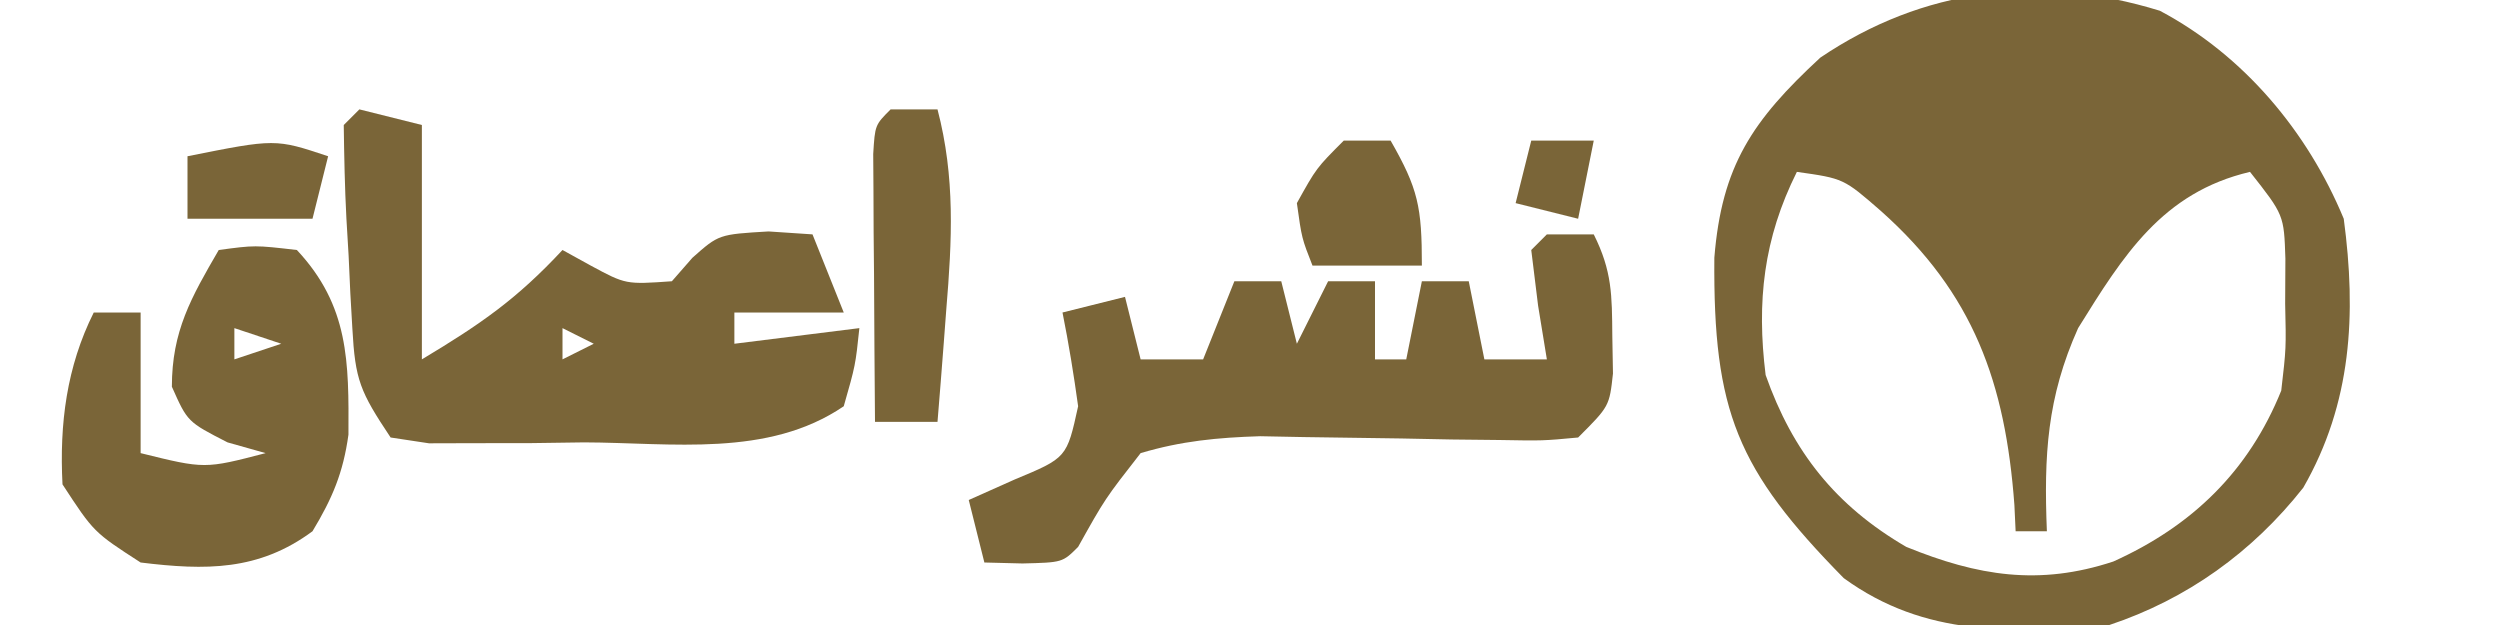 <?xml version="1.0" encoding="UTF-8"?>
<svg version="1.1" xmlns="http://www.w3.org/2000/svg" width="160" height="40">
<path d="M0 0 C5.368 2.844 9.46 7.736 11.77 13.312 C12.586 19.426 12.284 25.115 9.18 30.523 C5.925 34.652 1.737 37.657 -3.23 39.312 C-9.444 39.82 -15.019 40.102 -20.23 36.312 C-27.064 29.365 -28.592 25.633 -28.512 15.809 C-28.038 9.919 -26.084 7.027 -21.73 3 C-15.157 -1.437 -7.731 -2.383 0 0 Z M-23.23 10.312 C-25.365 14.582 -25.813 18.615 -25.23 23.312 C-23.494 28.232 -20.743 31.684 -16.23 34.312 C-11.657 36.176 -7.724 36.816 -2.98 35.25 C2.068 32.977 5.69 29.464 7.77 24.312 C8.085 21.596 8.085 21.596 8.02 18.75 C8.025 17.8 8.03 16.85 8.035 15.871 C7.945 13.072 7.945 13.072 5.77 10.312 C0.155 11.634 -2.339 15.657 -5.23 20.312 C-7.226 24.757 -7.424 28.466 -7.23 33.312 C-7.89 33.312 -8.55 33.312 -9.23 33.312 C-9.269 32.477 -9.269 32.477 -9.309 31.625 C-9.889 23.813 -11.915 18.097 -17.855 12.812 C-20.237 10.735 -20.237 10.735 -23.23 10.312 Z " fill="#7A6538" transform="translate(138.23,0.688)"/>
<path d="M0 0 C1.98 0.495 1.98 0.495 4 1 C4 5.95 4 10.9 4 16 C7.809 13.715 10.091 12.124 13 9 C13.897 9.495 13.897 9.495 14.812 10 C17.054 11.208 17.054 11.208 20 11 C20.433 10.505 20.866 10.01 21.312 9.5 C23 8 23 8 26.188 7.812 C27.116 7.874 28.044 7.936 29 8 C29.66 9.65 30.32 11.3 31 13 C28.69 13 26.38 13 24 13 C24 13.66 24 14.32 24 15 C26.64 14.67 29.28 14.34 32 14 C31.75 16.375 31.75 16.375 31 19 C26.142 22.302 20 21.328 14.375 21.312 C13.217 21.329 12.06 21.345 10.867 21.361 C9.764 21.362 8.66 21.363 7.523 21.363 C6.512 21.366 5.501 21.369 4.458 21.372 C3.242 21.188 3.242 21.188 2 21 C0.04 18.06 -0.268 17.326 -0.449 14.023 C-0.492 13.271 -0.536 12.518 -0.58 11.742 C-0.616 10.961 -0.651 10.18 -0.688 9.375 C-0.735 8.586 -0.782 7.797 -0.83 6.984 C-0.935 4.992 -0.973 2.995 -1 1 C-0.67 0.67 -0.34 0.34 0 0 Z M13 14 C13 14.66 13 15.32 13 16 C13.66 15.67 14.32 15.34 15 15 C14.34 14.67 13.68 14.34 13 14 Z " fill="#7A6538" transform="translate(23,7)"/>
<path d="M0 0 C0.99 0 1.98 0 3 0 C4.177 2.353 4.166 3.881 4.188 6.5 C4.202 7.294 4.216 8.088 4.23 8.906 C4 11 4 11 2 13 C-0.259 13.211 -0.259 13.211 -3.051 13.16 C-4.059 13.149 -5.068 13.138 -6.107 13.127 C-7.694 13.095 -7.694 13.095 -9.312 13.062 C-11.392 13.028 -13.471 12.998 -15.551 12.973 C-16.938 12.946 -16.938 12.946 -18.353 12.918 C-21.066 13.002 -23.396 13.223 -26 14 C-28.282 16.923 -28.282 16.923 -30 20 C-31 21 -31 21 -33.562 21.062 C-34.367 21.042 -35.171 21.021 -36 21 C-36.33 19.68 -36.66 18.36 -37 17 C-36.031 16.567 -35.061 16.134 -34.062 15.688 C-30.723 14.299 -30.723 14.299 -30 11 C-30.276 8.991 -30.602 6.988 -31 5 C-29.68 4.67 -28.36 4.34 -27 4 C-26.67 5.32 -26.34 6.64 -26 8 C-24.68 8 -23.36 8 -22 8 C-21.34 6.35 -20.68 4.7 -20 3 C-19.01 3 -18.02 3 -17 3 C-16.67 4.32 -16.34 5.64 -16 7 C-15.34 5.68 -14.68 4.36 -14 3 C-13.01 3 -12.02 3 -11 3 C-11 4.65 -11 6.3 -11 8 C-10.34 8 -9.68 8 -9 8 C-8.67 6.35 -8.34 4.7 -8 3 C-7.01 3 -6.02 3 -5 3 C-4.505 5.475 -4.505 5.475 -4 8 C-2.68 8 -1.36 8 0 8 C-0.186 6.866 -0.371 5.731 -0.562 4.562 C-0.707 3.387 -0.851 2.211 -1 1 C-0.67 0.67 -0.34 0.34 0 0 Z " fill="#7A6538" transform="translate(99,15)"/>
<path d="M0 0 C2.312 -0.312 2.312 -0.312 5 0 C8.346 3.577 8.325 7.168 8.301 11.816 C7.964 14.259 7.269 15.896 6 18 C2.562 20.547 -0.851 20.51 -5 20 C-8 18.062 -8 18.062 -10 15 C-10.2 11.132 -9.739 7.478 -8 4 C-7.01 4 -6.02 4 -5 4 C-5 6.97 -5 9.94 -5 13 C-0.898 14.015 -0.898 14.015 3 13 C2.196 12.773 1.391 12.546 0.562 12.312 C-2 11 -2 11 -3 8.75 C-3 5.193 -1.767 3.04 0 0 Z M1 5 C1 5.66 1 6.32 1 7 C1.99 6.67 2.98 6.34 4 6 C3.01 5.67 2.02 5.34 1 5 Z " fill="#7A6538" transform="translate(14,16)"/>
<path d="M0 0 C0.99 0 1.98 0 3 0 C4.139 4.345 3.931 8.386 3.562 12.812 C3.51 13.505 3.458 14.198 3.404 14.912 C3.276 16.609 3.139 18.304 3 20 C1.68 20 0.36 20 -1 20 C-1.029 16.854 -1.047 13.708 -1.062 10.562 C-1.071 9.665 -1.079 8.767 -1.088 7.842 C-1.091 6.988 -1.094 6.134 -1.098 5.254 C-1.106 4.068 -1.106 4.068 -1.114 2.858 C-1 1 -1 1 0 0 Z " fill="#7A6538" transform="translate(57,7)"/>
<path d="M0 0 C0.99 0 1.98 0 3 0 C4.765 3.088 5 4.233 5 8 C2.69 8 0.38 8 -2 8 C-2.688 6.25 -2.688 6.25 -3 4 C-1.75 1.75 -1.75 1.75 0 0 Z " fill="#7A6538" transform="translate(86,9)"/>
<path d="M0 0 C-0.33 1.32 -0.66 2.64 -1 4 C-3.64 4 -6.28 4 -9 4 C-9 2.68 -9 1.36 -9 0 C-3.375 -1.125 -3.375 -1.125 0 0 Z " fill="#7A6538" transform="translate(21,10)"/>
<path d="M0 0 C1.32 0 2.64 0 4 0 C3.67 1.65 3.34 3.3 3 5 C1.68 4.67 0.36 4.34 -1 4 C-0.67 2.68 -0.34 1.36 0 0 Z " fill="#7A6538" transform="translate(98,9)"/>
</svg>
